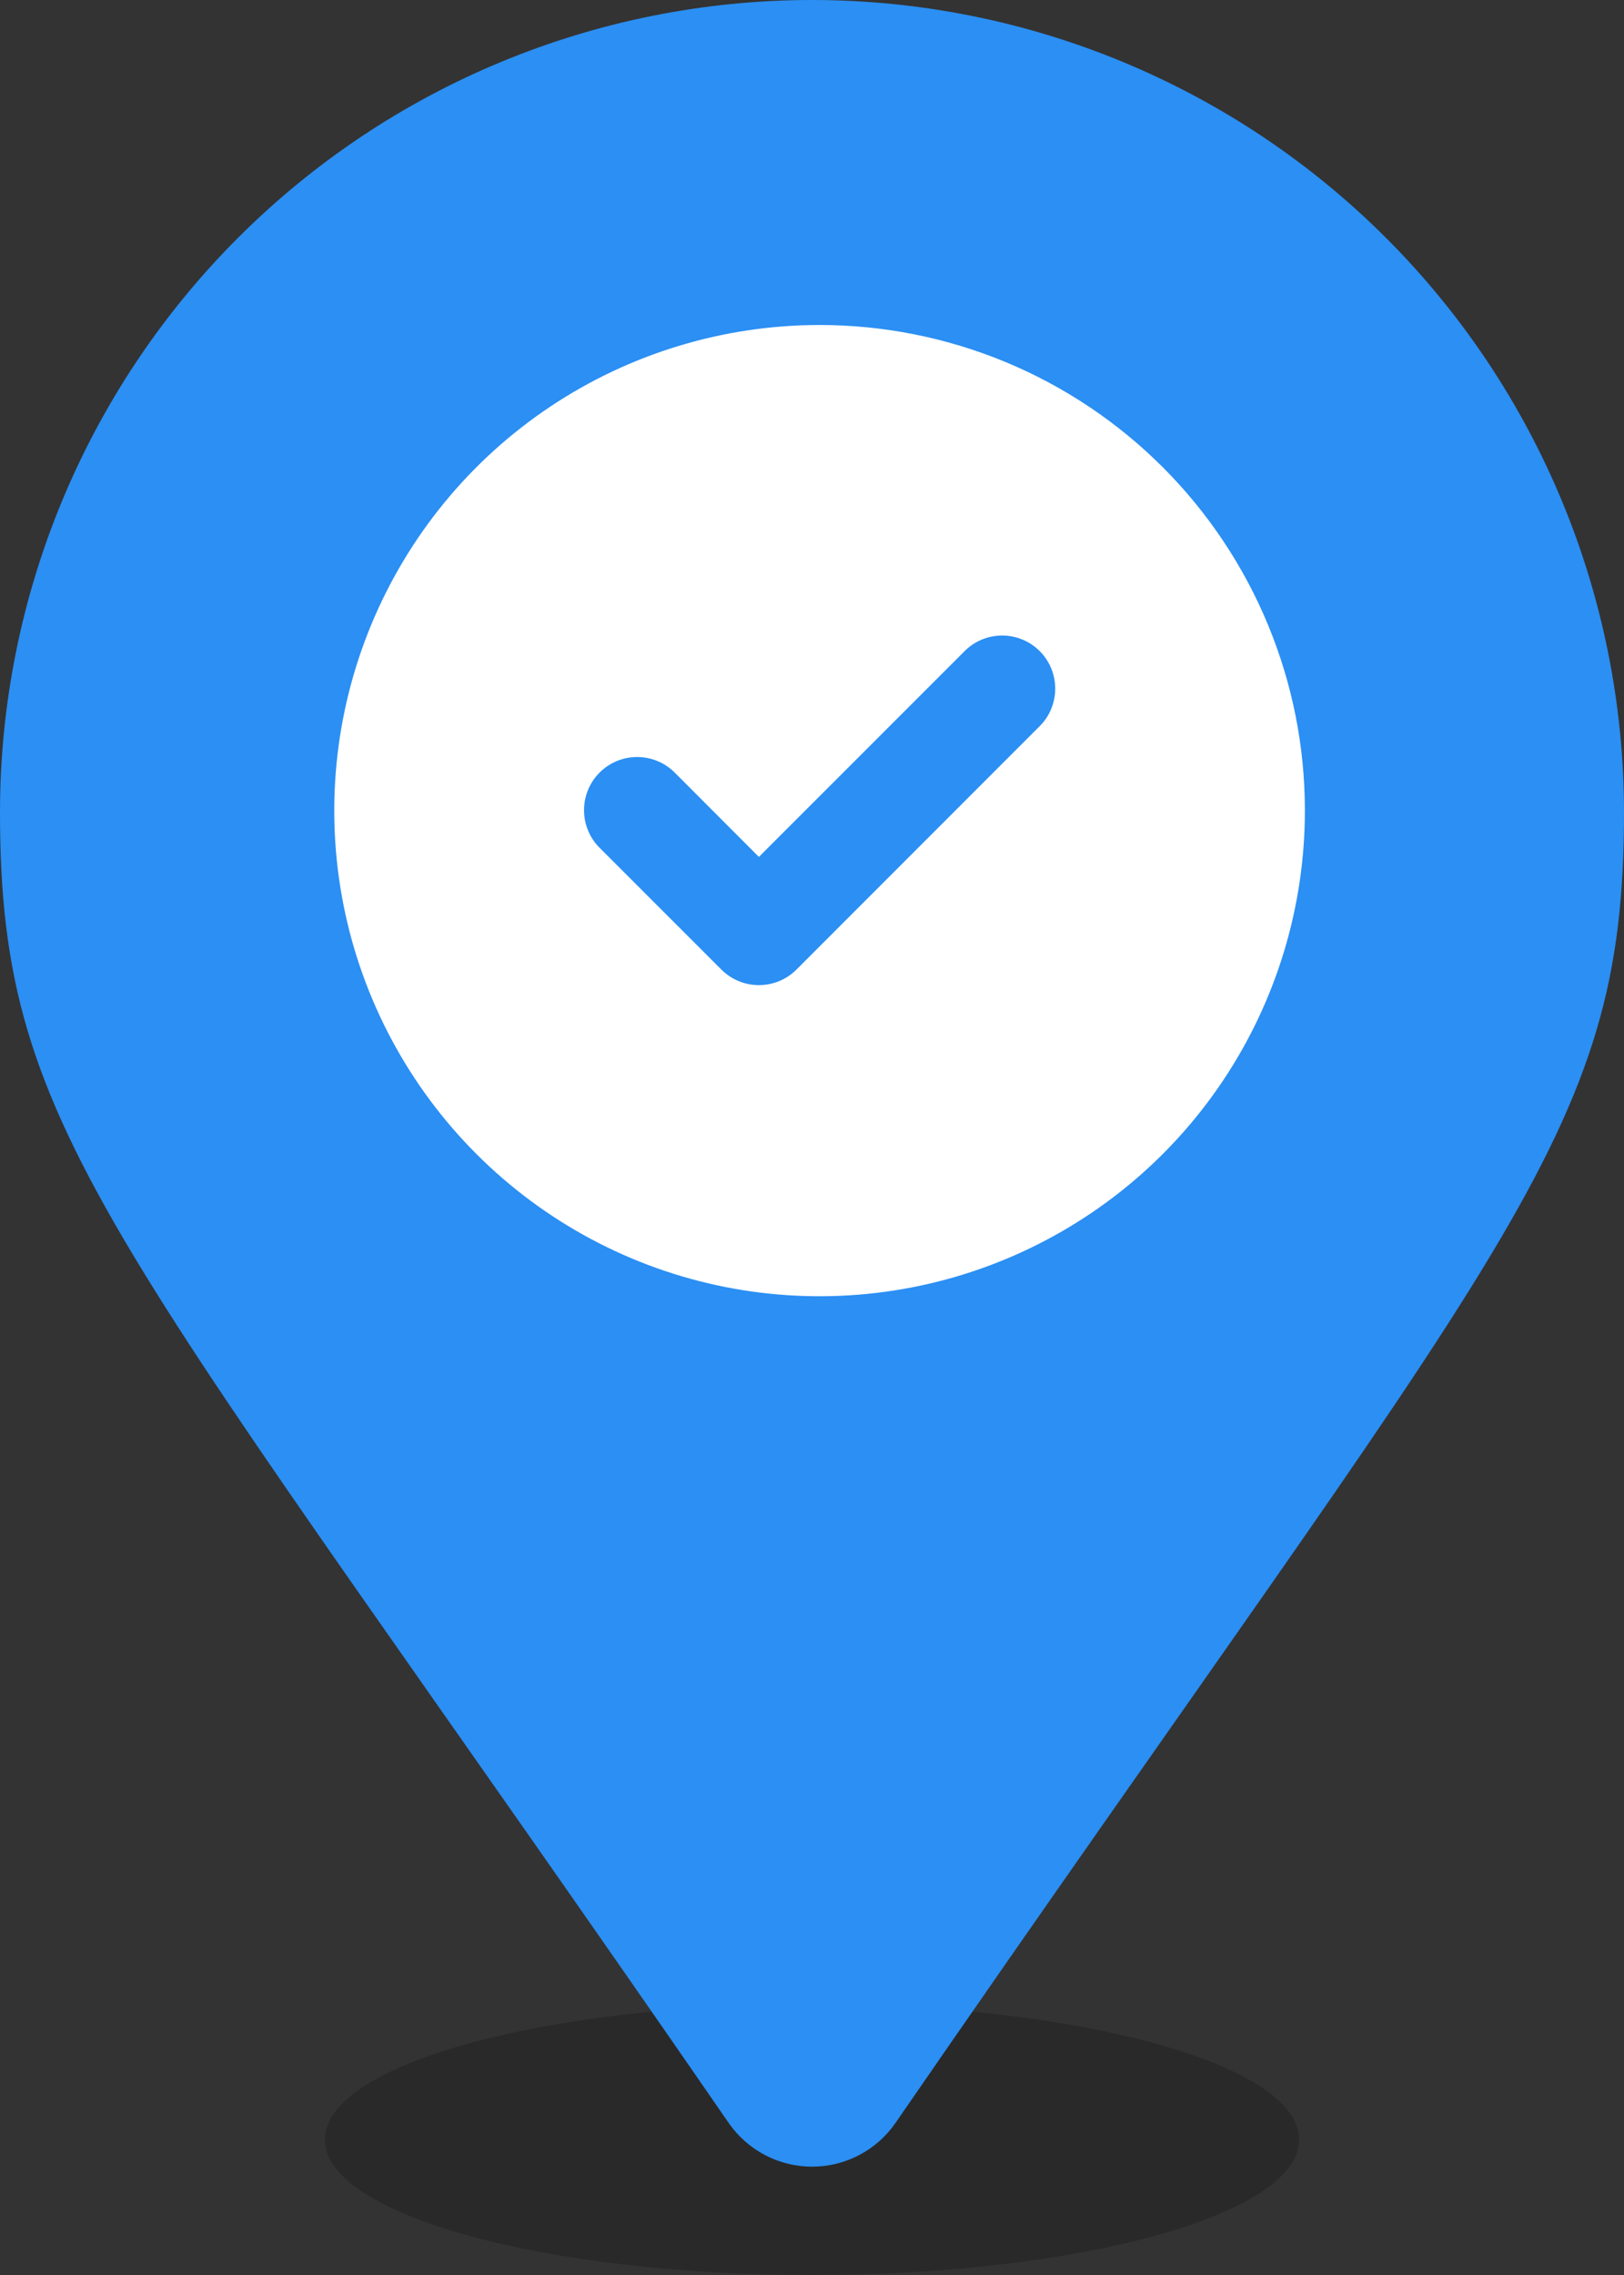 <svg width="30" height="42" viewBox="0 0 30 42" fill="none" xmlns="http://www.w3.org/2000/svg">
<rect x="0" y="0" width="30" height="42" fill="#333333" stroke="none"/>
<g clip-path="url(#clip0_25_220)">
<path opacity="0.2" d="M15 42C19.971 42 24 40.881 24 39.5C24 38.119 19.971 37 15 37C10.029 37 6 38.119 6 39.5C6 40.881 10.029 42 15 42Z" fill="black"/>
<path fill-rule="evenodd" clip-rule="evenodd" d="M15 0C11.022 0 7.207 1.58 4.394 4.393C1.581 7.206 0 11.021 0 14.999C0 21.046 2.107 22.735 13.461 39.193C13.633 39.442 13.864 39.646 14.132 39.786C14.4 39.927 14.699 40 15.002 40C15.305 40 15.603 39.927 15.871 39.786C16.139 39.646 16.37 39.442 16.542 39.193C27.891 22.733 30 21.045 30 14.999C29.999 11.021 28.419 7.206 25.606 4.394C22.793 1.581 18.978 0.001 15 0Z" fill="#2B8FF4"/>
<path fill-rule="evenodd" clip-rule="evenodd" d="M15.14 6C13.367 6 11.633 6.526 10.159 7.511C8.685 8.496 7.536 9.896 6.857 11.535C6.179 13.173 6.001 14.975 6.347 16.715C6.693 18.454 7.547 20.051 8.801 21.305C10.055 22.559 11.652 23.413 13.391 23.759C15.13 24.104 16.933 23.927 18.571 23.248C20.209 22.57 21.61 21.421 22.595 19.946C23.58 18.472 24.105 16.738 24.105 14.965C24.106 13.788 23.874 12.622 23.423 11.534C22.973 10.447 22.312 9.458 21.48 8.626C20.647 7.793 19.659 7.133 18.571 6.682C17.483 6.232 16.317 6 15.14 6ZM19.195 13.417L14.713 17.9C14.529 18.084 14.279 18.187 14.019 18.187C13.759 18.187 13.51 18.084 13.326 17.9L11.084 15.659C10.991 15.569 10.917 15.46 10.867 15.341C10.816 15.221 10.789 15.093 10.789 14.963C10.788 14.833 10.813 14.704 10.862 14.584C10.912 14.464 10.984 14.355 11.076 14.263C11.168 14.171 11.277 14.099 11.397 14.049C11.517 14 11.646 13.975 11.776 13.976C11.906 13.976 12.034 14.003 12.154 14.054C12.273 14.104 12.381 14.178 12.472 14.271L14.019 15.82L17.809 12.031C17.899 11.937 18.007 11.863 18.127 11.812C18.247 11.761 18.375 11.734 18.505 11.733C18.635 11.732 18.764 11.757 18.884 11.806C19.005 11.855 19.114 11.928 19.206 12.02C19.298 12.112 19.371 12.221 19.42 12.342C19.469 12.462 19.494 12.591 19.493 12.721C19.492 12.851 19.465 12.979 19.414 13.099C19.363 13.219 19.289 13.327 19.195 13.417V13.417Z" fill="white"/>
</g>
<defs>
<clipPath id="clip0_25_220">
<rect width="30" height="42" fill="white"/>
</clipPath>
</defs>
</svg>
